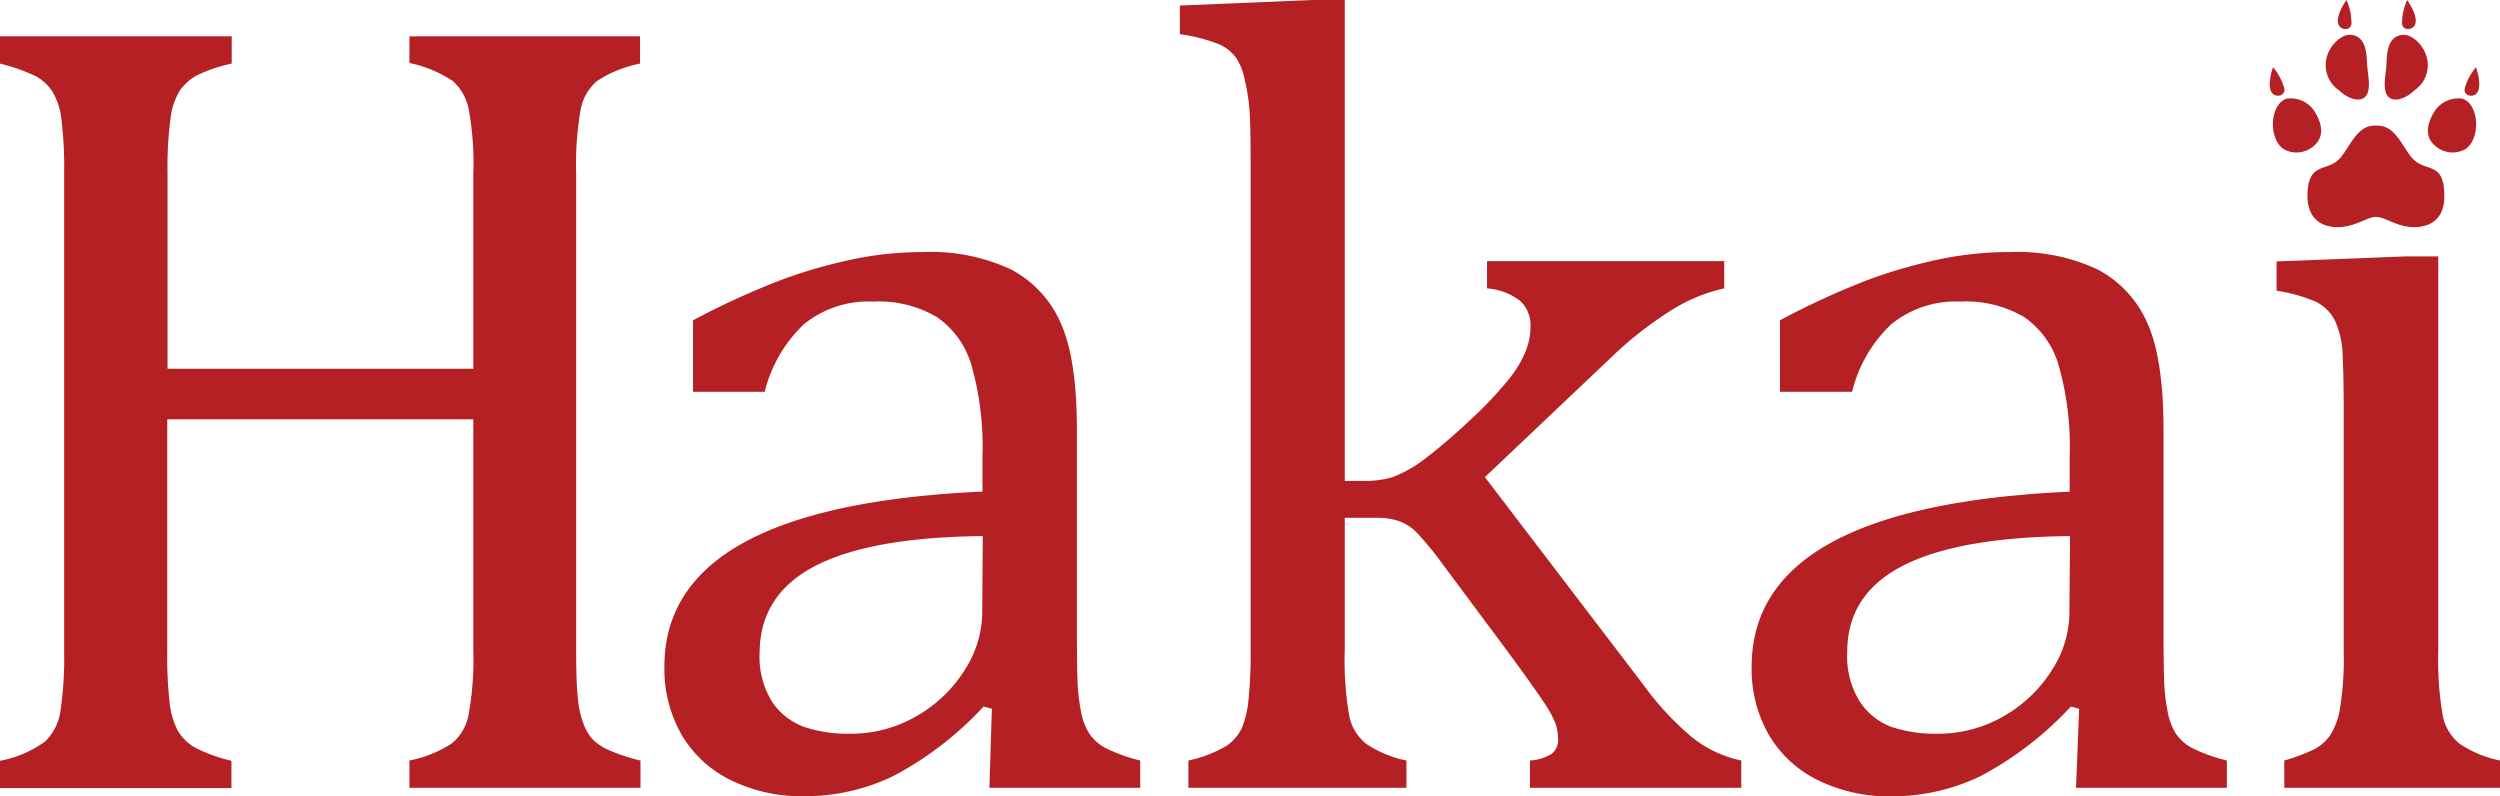 <svg xmlns="http://www.w3.org/2000/svg" viewBox="0 0 275.14 87.64"><defs><style>.cls-1{fill:#b52025;}</style></defs><g id="Layer_2" data-name="Layer 2"><g id="Layer_2-2" data-name="Layer 2"><path class="cls-1" d="M63.41,71.53c0,2.34.06,4.1.18,5.27a10.68,10.68,0,0,0,.61,2.81,5.44,5.44,0,0,0,1,1.73A5.66,5.66,0,0,0,67,82.55a19.8,19.8,0,0,0,3.49,1.15v3H45.06v-3a13.23,13.23,0,0,0,4.66-1.88,5.37,5.37,0,0,0,1.85-3.15,34.26,34.26,0,0,0,.52-7.14V46.15H18.41V71.53a46.26,46.26,0,0,0,.27,5.93,8.62,8.62,0,0,0,.91,3,5.14,5.14,0,0,0,1.88,1.82,17.1,17.1,0,0,0,4,1.45v3H0v-3a12.34,12.34,0,0,0,5-2.15,5.89,5.89,0,0,0,1.66-3.36,41,41,0,0,0,.4-6.66V19.14a43.26,43.26,0,0,0-.31-6.09,7.53,7.53,0,0,0-1-3A5.16,5.16,0,0,0,3.94,8.39,20.37,20.37,0,0,0,0,7V4H25.5V7A16.58,16.58,0,0,0,21.65,8.3,5.63,5.63,0,0,0,19.77,10a7.72,7.72,0,0,0-1,3,41.65,41.65,0,0,0-.33,6.18V40.58H52.09V19.14a33.22,33.22,0,0,0-.52-7.21,5.73,5.73,0,0,0-1.72-3,13.71,13.71,0,0,0-4.79-2V4H70.44V7a13.38,13.38,0,0,0-4.73,1.91,5.44,5.44,0,0,0-1.81,3.18,35.32,35.32,0,0,0-.49,7.09Z"/><path class="cls-1" d="M109.16,78l-.91-.24a37.14,37.14,0,0,1-9.9,7.63,22.38,22.38,0,0,1-9.85,2.24,17.67,17.67,0,0,1-8.11-1.79,12.74,12.74,0,0,1-5.39-5,14.63,14.63,0,0,1-1.88-7.48q0-8.84,8.75-13.65t26.26-5.61V50.15a32.72,32.72,0,0,0-1.21-9.93,9.73,9.73,0,0,0-3.82-5.33,12.62,12.62,0,0,0-7-1.7,11.28,11.28,0,0,0-7.61,2.48,15.28,15.28,0,0,0-4.33,7.45H76.27V35.25A87.1,87.1,0,0,1,86,30.8a55.14,55.14,0,0,1,7.75-2.24,37.78,37.78,0,0,1,7.88-.82,20.84,20.84,0,0,1,9.63,1.91,12.12,12.12,0,0,1,5.45,5.84q1.81,3.94,1.81,11.87V68.44q0,4.49.06,6.33a22.11,22.11,0,0,0,.37,3.42,6.91,6.91,0,0,0,.91,2.51,5,5,0,0,0,1.78,1.61,18.2,18.2,0,0,0,3.85,1.39v3h-16.6Zm-1-19q-12.3.12-18.41,3.27T83.6,71.83A9.38,9.38,0,0,0,85,77.28,7.23,7.23,0,0,0,88.5,80a15.14,15.14,0,0,0,5,.75,14.36,14.36,0,0,0,7.48-2,15,15,0,0,0,5.24-5.09,11.74,11.74,0,0,0,1.88-6.12Z"/><path class="cls-1" d="M148,52.93H150a10.65,10.65,0,0,0,3.27-.42,13.84,13.84,0,0,0,3.33-1.85,59.23,59.23,0,0,0,5.15-4.39,40.79,40.79,0,0,0,4.21-4.42,12.27,12.27,0,0,0,2-3.33,7.18,7.18,0,0,0,.48-2.54,3.66,3.66,0,0,0-1.12-2.85,6.76,6.76,0,0,0-3.66-1.39v-3h26.1v3a18.06,18.06,0,0,0-5.93,2.48,40.2,40.2,0,0,0-6.48,5.09l-13.93,13.2L180.8,75.28a32.17,32.17,0,0,0,5.48,5.91,12.93,12.93,0,0,0,5.36,2.51v3H168.38v-3a5.27,5.27,0,0,0,2.34-.7,1.92,1.92,0,0,0,.75-1.72,5.06,5.06,0,0,0-.33-1.79,13.14,13.14,0,0,0-1.36-2.39q-1-1.51-3.76-5.27l-7.21-9.69a35.56,35.56,0,0,0-2.93-3.57A5.41,5.41,0,0,0,154,57.36a7.39,7.39,0,0,0-2.6-.37H148V71.53a35.58,35.58,0,0,0,.49,7.24,5.26,5.26,0,0,0,1.85,3.08,12.29,12.29,0,0,0,4.45,1.85v3h-24v-3A13.71,13.71,0,0,0,135,82.07a5,5,0,0,0,1.7-2,11.27,11.27,0,0,0,.72-3.21,50.37,50.37,0,0,0,.22-5.3V20.83c0-3.87,0-6.58-.09-8.11A20.86,20.86,0,0,0,137,8.81,6.74,6.74,0,0,0,136,6.3a4.77,4.77,0,0,0-1.88-1.45,19,19,0,0,0-4.27-1.09V.61L144.4,0H148Z"/><path class="cls-1" d="M228.82,78l-.91-.24A37.33,37.33,0,0,1,218,85.4a22.34,22.34,0,0,1-9.84,2.24,17.65,17.65,0,0,1-8.11-1.79,12.68,12.68,0,0,1-5.39-5,14.53,14.53,0,0,1-1.88-7.48q0-8.84,8.75-13.65t26.25-5.61V50.15a32.41,32.41,0,0,0-1.21-9.93,9.71,9.71,0,0,0-3.81-5.33,12.64,12.64,0,0,0-7-1.7,11.25,11.25,0,0,0-7.6,2.48,15.21,15.21,0,0,0-4.33,7.45h-7.93V35.25a85.47,85.47,0,0,1,9.69-4.45,55.14,55.14,0,0,1,7.75-2.24,37.68,37.68,0,0,1,7.87-.82,20.78,20.78,0,0,1,9.63,1.91,12.13,12.13,0,0,1,5.46,5.84q1.81,3.94,1.81,11.87V68.44q0,4.49.06,6.33a21,21,0,0,0,.37,3.42,7.11,7.11,0,0,0,.9,2.51,5,5,0,0,0,1.79,1.61,18.2,18.2,0,0,0,3.85,1.39v3h-16.6Zm-1-19q-12.28.12-18.41,3.27t-6.11,9.51a9.38,9.38,0,0,0,1.39,5.45A7.23,7.23,0,0,0,208.16,80a15.14,15.14,0,0,0,5,.75,14.36,14.36,0,0,0,7.48-2,15,15,0,0,0,5.24-5.09,11.73,11.73,0,0,0,1.87-6.12Z"/><path class="cls-1" d="M251.4,83.7a20.21,20.21,0,0,0,3.36-1.27,5.07,5.07,0,0,0,1.69-1.51,7.68,7.68,0,0,0,1.09-3,34.62,34.62,0,0,0,.4-6.24V45.3q0-3.87-.12-6.24a9.69,9.69,0,0,0-.85-3.78,4.6,4.6,0,0,0-2.21-2.12A17.53,17.53,0,0,0,250.55,32V28.77l14.11-.55h3.69V71.53a36.35,36.35,0,0,0,.49,7.24,5.26,5.26,0,0,0,1.85,3.08,12.37,12.37,0,0,0,4.45,1.85v3H251.4Z"/><path class="cls-1" d="M265.6,17.53c-1.09-1.1-1.87-3.62-3.79-3.7h-.09a3.57,3.57,0,0,0-.56,0h0c-1.88.12-2.66,2.61-3.74,3.7-1.38,1.38-3.27.32-3.46,3.61-.14,2.52,1.09,3.71,3,3.85s3.41-1,4.31-1.1a1.19,1.19,0,0,1,.42,0c.9.05,2.36,1.24,4.31,1.1s3.17-1.33,3-3.85C268.87,17.85,267,18.91,265.6,17.53Z"/><path class="cls-1" d="M258.8,3.84c1.9.26,1.61,2.71,1.77,3.87s.34,2.58-.42,3.07-2-.13-2.67-.8a3.34,3.34,0,0,1-1.41-3.66C256.42,4.92,257.74,3.7,258.8,3.84Z"/><path class="cls-1" d="M258.24,0s-1.27,1.76-.87,2.71c.28.67,1.35.67,1.42-.09A6.16,6.16,0,0,0,258.24,0Z"/><path class="cls-1" d="M250.16,7.4s-.74,2-.1,2.84c.45.57,1.48.28,1.35-.47A6.08,6.08,0,0,0,250.16,7.4Z"/><path class="cls-1" d="M251.66,10.86a3.12,3.12,0,0,1,3.19,1.6c.55.94,1.1,2.48-.17,3.57a2.89,2.89,0,0,1-3.36.38C249.61,15.24,249.81,11.45,251.66,10.86Z"/><path class="cls-1" d="M264.35,3.84c-1.9.26-1.61,2.71-1.76,3.87s-.34,2.58.42,3.07,2-.13,2.66-.8a3.34,3.34,0,0,0,1.41-3.66C266.73,4.92,265.41,3.7,264.35,3.84Z"/><path class="cls-1" d="M264.92,0s1.27,1.76.87,2.71c-.29.67-1.35.67-1.43-.09A6.16,6.16,0,0,1,264.92,0Z"/><path class="cls-1" d="M272.49,7.4s.75,2,.11,2.84c-.45.57-1.48.28-1.35-.47A6.2,6.2,0,0,1,272.49,7.4Z"/><path class="cls-1" d="M271,10.86a3.12,3.12,0,0,0-3.19,1.6c-.55.94-1.1,2.48.17,3.57a2.89,2.89,0,0,0,3.36.38C273.05,15.24,272.85,11.45,271,10.86Z"/></g></g></svg>